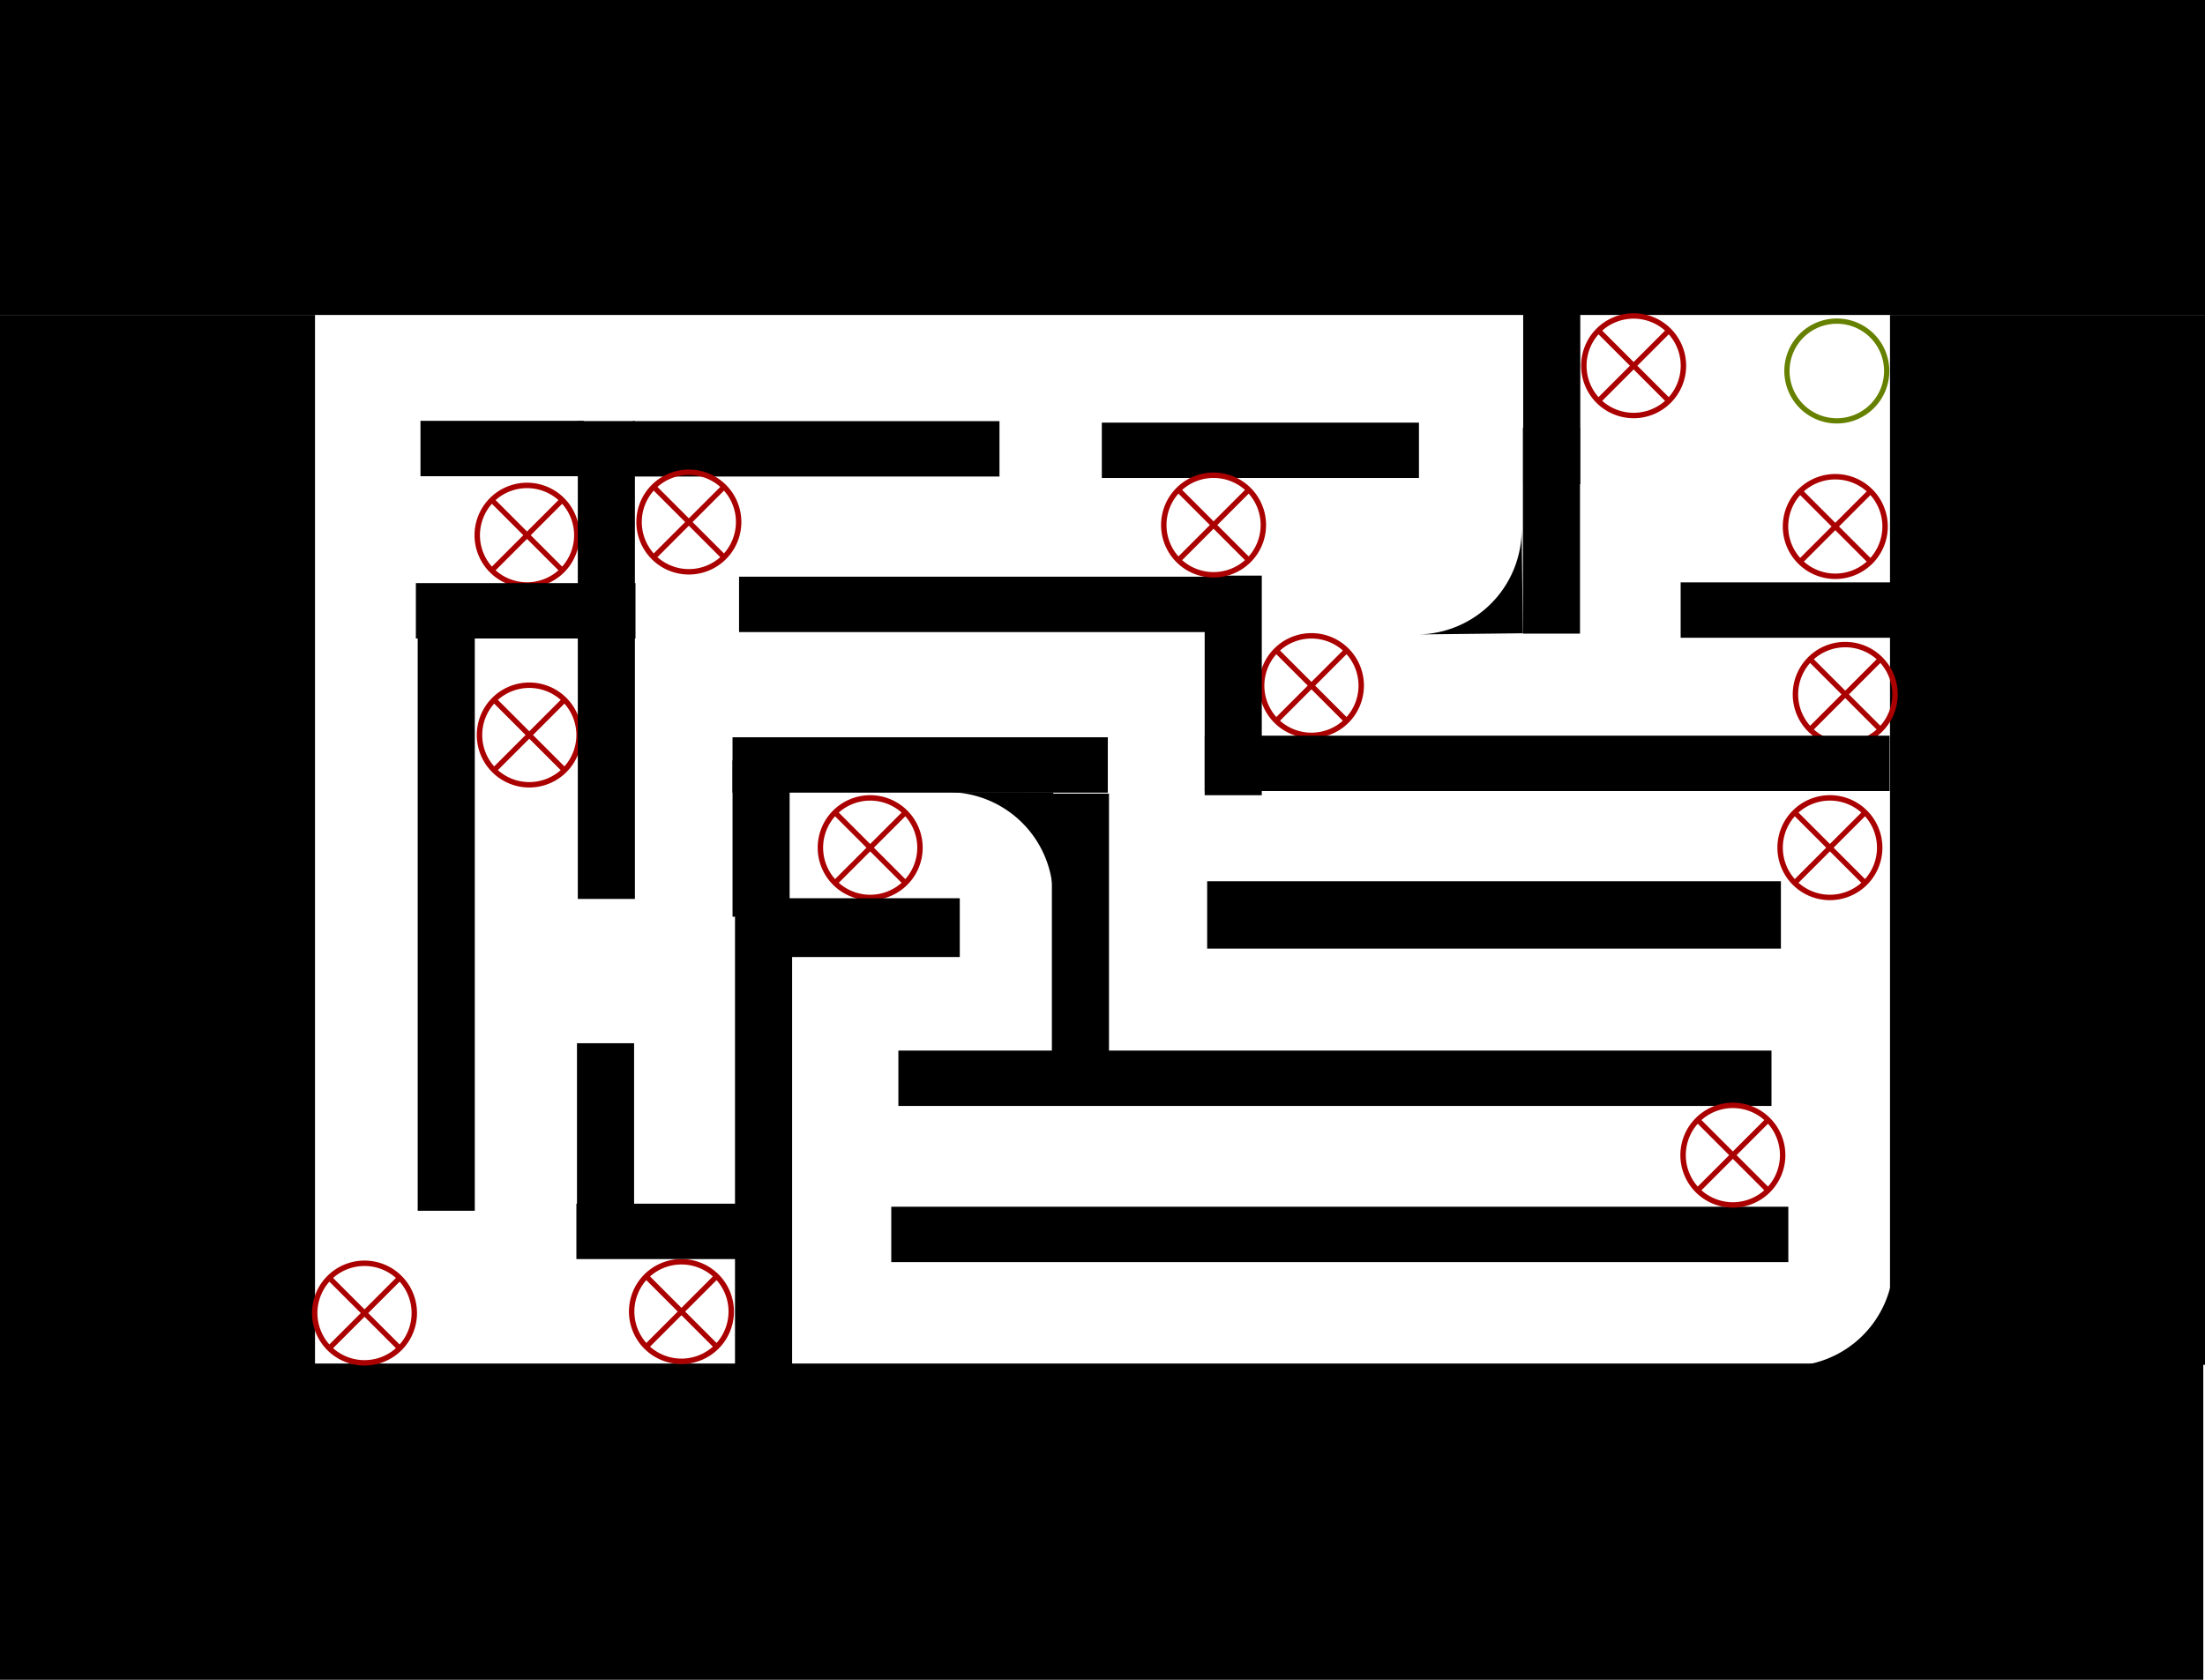 <?xml version="1.0" encoding="UTF-8" standalone="no"?>
<!-- Created with Inkscape (http://www.inkscape.org/) -->

<svg
   width="420mm"
   height="320mm"
   viewBox="0 0 420 320"
   version="1.1"
   id="svg1"
   inkscape:version="1.4 (86a8ad7, 2024-10-11)"
   sodipodi:docname="level_4.svg"
   inkscape:export-filename="Desktop\level_template.svg"
   inkscape:export-xdpi="96"
   inkscape:export-ydpi="96"
   xmlns:inkscape="http://www.inkscape.org/namespaces/inkscape"
   xmlns:sodipodi="http://sodipodi.sourceforge.net/DTD/sodipodi-0.dtd"
   xmlns="http://www.w3.org/2000/svg"
   xmlns:svg="http://www.w3.org/2000/svg">
  <sodipodi:namedview
     id="namedview1"
     pagecolor="#bfbfbf"
     bordercolor="#eeeeee"
     borderopacity="1"
     inkscape:showpageshadow="0"
     inkscape:pageopacity="0"
     inkscape:pagecheckerboard="true"
     inkscape:deskcolor="#505050"
     inkscape:document-units="mm"
     inkscape:lockguides="false"
     showguides="true"
     showgrid="true"
     inkscape:clip-to-page="false"
     inkscape:zoom="0.8119774"
     inkscape:cx="711.84247"
     inkscape:cy="556.04996"
     inkscape:window-width="1920"
     inkscape:window-height="1111"
     inkscape:window-x="-9"
     inkscape:window-y="-9"
     inkscape:window-maximized="1"
     inkscape:current-layer="layer1">
    <inkscape:grid
       id="grid1"
       units="mm"
       originx="60"
       originy="60"
       spacingx="1"
       spacingy="1"
       empcolor="#0099e5"
       empopacity="0.302"
       color="#56e500"
       opacity="0.149"
       empspacing="10"
       dotted="false"
       gridanglex="30"
       gridanglez="30"
       visible="true"
       snapvisiblegridlinesonly="true" />
  </sodipodi:namedview>
  <defs
     id="defs1" />
  <g
     inkscape:label="Layer 1"
     inkscape:groupmode="layer"
     id="layer1"
     transform="translate(60,60)">
    <path
       id="rect9-3-9"
       style="fill:#000000;stroke-width:0.265"
       d="m 300.666,180.652 a 20,20 0 0 1 -20.39,19.602 l 19.996,0.394 z"
       inkscape:label="rect9" />
    <path
       id="rect9-3-9-3"
       style="fill:#000000;stroke-width:0.265"
       d="M 229.841,40.64 A 20,20 0 0 1 210.067,60.863 L 230.065,60.639 Z"
       inkscape:label="rect9" />
    <path
       id="rect9-3-9-3-3"
       style="fill:#000000;stroke-width:0.265"
       d="m 120.623,90.908 a 20,20 0 0 1 19.961,20.039 l 0.039,-20 z"
       inkscape:label="rect9" />
    <path
       id="rect10-4-6-0"
       style="stroke-width:0.562"
       d="m 109.766,169.881 h 170.869 v 10.55 H 109.766 Z" />
    <path
       id="rect10-4-6-0-7"
       style="stroke-width:0.554"
       d="m 111.12,140.128 h 166.307 v 10.55 H 111.12 Z" />
    <path
       id="pad1"
       style="stroke-width:2.1"
       d="M -60,-60 H 360 V -1.175e-7 H -60 Z"
       inkscape:label="pad" />
    <path
       id="pad4"
       style="stroke-width:1.449"
       d="M -60,0 H 0 V 200 h -60 z"
       inkscape:label="pad" />
    <path
       id="pad2"
       style="stroke-width:1.449"
       d="m 300,0 h 60 V 200 h -60 z"
       inkscape:label="pad" />
    <path
       id="pad3"
       style="stroke-width:2.117"
       d="M -60.326,199.755 H 359.674 v 60.978 H -60.326 Z"
       inkscape:label="pad" />
    <path
       id="g_hole"
       style="fill:#668000;stroke-width:0.265"
       d="m 289.87,0.673 a 10,10 0 0 0 -10,10 10,10 0 0 0 10,10 10,10 0 0 0 10,-10 10,10 0 0 0 -10,-10 z m 0,1 a 9,9 0 0 1 9,9 9,9 0 0 1 -9,9 9,9 0 0 1 -9,-9 9,9 0 0 1 9,-9 z"
       inkscape:label="g_hole" />
    <path
       id="b_hole"
       style="fill:#aa0000;stroke-width:0.265"
       d="m 76.871,182.778 a 10,10 0 0 0 -14.142,1e-5 10,10 0 0 0 -3.6e-4,14.142 10,10 0 0 0 14.142,-3.6e-4 10,10 0 0 0 0,-14.142 z m -1.088,0.381 -5.983,5.983 -5.983,-5.983 a 9,9 0 0 1 11.966,-10e-6 z m 0.707,0.707 a 9,9 0 0 1 -3.7e-4,11.965 l -5.982,-5.982 z m -13.38,0 5.983,5.983 -5.982,5.982 a 9,9 0 0 1 -3.6e-4,-11.965 z m 6.69,6.69 5.982,5.982 a 9,9 0 0 1 -11.965,0 z"
       inkscape:label="b_hole" />
    <path
       id="b_hole-2"
       style="fill:#aa0000;stroke-width:0.265"
       d="m 16.5,183.068 a 10,10 0 0 0 -14.142,1e-5 10,10 0 0 0 -3.6e-4,14.142 10,10 0 0 0 14.142,-3.6e-4 10,10 0 0 0 0,-14.142 z m -1.088,0.381 -5.983,5.983 -5.983,-5.983 a 9,9 0 0 1 11.966,-1e-5 z m 0.707,0.707 a 9,9 0 0 1 -3.7e-4,11.965 l -5.982,-5.982 z m -13.38,0 5.983,5.983 -5.982,5.982 a 9,9 0 0 1 -3.6e-4,-11.965 z m 6.69,6.69 5.982,5.982 a 9,9 0 0 1 -11.965,0 z"
       inkscape:label="b_hole" />
    <path
       id="b_hole-61"
       style="fill:#aa0000;stroke-width:0.265"
       d="m 295.625,94.41 a 10,10 0 0 0 -14.142,10e-6 10,10 0 0 0 -3.6e-4,14.142 10,10 0 0 0 14.142,-3.6e-4 10,10 0 0 0 0,-14.142 z m -1.088,0.381 -5.983,5.983 -5.983,-5.983 a 9,9 0 0 1 11.966,-1e-5 z m 0.707,0.707 a 9,9 0 0 1 -3.7e-4,11.965 l -5.982,-5.982 z m -13.38,0 5.983,5.983 -5.982,5.982 a 9,9 0 0 1 -3.6e-4,-11.965 z m 6.69,6.69 5.982,5.982 a 9,9 0 0 1 -11.965,0 z"
       inkscape:label="b_hole" />
    <path
       id="b_hole-61-5"
       style="fill:#aa0000;stroke-width:0.265"
       d="m 277.142,152.985 a 10,10 0 0 0 -14.142,1e-5 10,10 0 0 0 -3.6e-4,14.142 10,10 0 0 0 14.142,-3.6e-4 10,10 0 0 0 0,-14.142 z m -1.088,0.381 -5.983,5.983 -5.983,-5.983 a 9,9 0 0 1 11.966,-1e-5 z m 0.707,0.707 a 9,9 0 0 1 -3.7e-4,11.965 l -5.982,-5.982 z m -13.38,0 5.983,5.983 -5.982,5.982 a 9,9 0 0 1 -3.6e-4,-11.965 z m 6.69,6.69 5.982,5.982 a 9,9 0 0 1 -11.965,0 z"
       inkscape:label="b_hole" />
    <path
       id="b_hole-1"
       style="fill:#aa0000;stroke-width:0.265"
       d="m 112.821,94.413 a 10,10 0 0 0 -14.142,1e-5 10,10 0 0 0 -3.6e-4,14.142 10,10 0 0 0 14.142,-3.6e-4 10,10 0 0 0 0,-14.142 z m -1.088,0.381 -5.983,5.983 -5.983,-5.983 a 9,9 0 0 1 11.966,-1e-5 z m 0.707,0.707 a 9,9 0 0 1 -3.7e-4,11.965 l -5.982,-5.982 z m -13.38,0 5.983,5.983 -5.982,5.982 a 9,9 0 0 1 -3.6e-4,-11.965 z m 6.69,6.69 5.982,5.982 a 9,9 0 0 1 -11.965,0 z"
       inkscape:label="b_hole" />
    <path
       id="b_hole-0"
       style="fill:#aa0000;stroke-width:0.265"
       d="m 196.868,63.538 a 10,10 0 0 0 -14.142,1e-5 10,10 0 0 0 -3.6e-4,14.142 10,10 0 0 0 14.142,-3.6e-4 10,10 0 0 0 0,-14.142 z m -1.088,0.381 -5.983,5.983 -5.983,-5.983 a 9,9 0 0 1 11.966,-1e-5 z m 0.707,0.707 a 9,9 0 0 1 -3.7e-4,11.965 l -5.982,-5.982 z m -13.38,0 5.983,5.983 -5.982,5.982 a 9,9 0 0 1 -3.6e-4,-11.965 z m 6.69,6.69 5.982,5.982 a 9,9 0 0 1 -11.965,0 z"
       inkscape:label="b_hole" />
    <path
       id="b_hole-8"
       style="fill:#aa0000;stroke-width:0.265"
       d="m 47.889,72.948 a 10,10 0 0 0 -14.142,10e-6 10,10 0 0 0 -3.6e-4,14.142 10,10 0 0 0 14.142,-3.6e-4 10,10 0 0 0 0,-14.142 z m -1.088,0.381 -5.983,5.983 -5.983,-5.983 a 9,9 0 0 1 11.966,-10e-6 z m 0.707,0.707 a 9,9 0 0 1 -3.7e-4,11.965 l -5.982,-5.982 z m -13.38,0 5.983,5.983 -5.982,5.982 a 9,9 0 0 1 -3.6e-4,-11.965 z m 6.69,6.69 5.982,5.982 a 9,9 0 0 1 -11.965,0 z"
       inkscape:label="b_hole" />
    <path
       id="b_hole-34"
       style="fill:#aa0000;stroke-width:0.265"
       d="m 47.457,34.885 a 10,10 0 0 0 -14.142,1e-5 10,10 0 0 0 -3.6e-4,14.142 10,10 0 0 0 14.142,-3.6e-4 10,10 0 0 0 0,-14.142 z m -1.088,0.381 -5.983,5.983 -5.983,-5.983 a 9,9 0 0 1 11.966,-1e-5 z m 0.707,0.707 a 9,9 0 0 1 -3.7e-4,11.965 l -5.982,-5.982 z m -13.38,0 5.983,5.983 -5.982,5.982 a 9,9 0 0 1 -3.6e-4,-11.965 z m 6.69,6.69 5.982,5.982 a 9,9 0 0 1 -11.965,0 z"
       inkscape:label="b_hole" />
    <path
       id="b_hole-34-2"
       style="fill:#aa0000;stroke-width:0.265"
       d="m 298.544,65.205 a 10,10 0 0 0 -14.142,1e-5 10,10 0 0 0 -3.6e-4,14.142 10,10 0 0 0 14.142,-3.6e-4 10,10 0 0 0 0,-14.142 z m -1.088,0.381 -5.983,5.983 -5.983,-5.983 a 9,9 0 0 1 11.966,-1e-5 z m 0.707,0.707 a 9,9 0 0 1 -3.7e-4,11.965 l -5.982,-5.982 z m -13.38,0 5.983,5.983 -5.982,5.982 a 9,9 0 0 1 -3.6e-4,-11.965 z m 6.69,6.69 5.982,5.982 a 9,9 0 0 1 -11.965,0 z"
       inkscape:label="b_hole" />
    <path
       id="b_hole-34-2-1"
       style="fill:#aa0000;stroke-width:0.265"
       d="m 258.24,2.6 a 10,10 0 0 0 -14.142,1e-5 10,10 0 0 0 -3.6e-4,14.142 10,10 0 0 0 14.142,-3.6e-4 10,10 0 0 0 0,-14.142 z m -1.088,0.381 -5.983,5.983 -5.983,-5.983 a 9,9 0 0 1 11.966,-1e-5 z m 0.707,0.707 a 9,9 0 0 1 -3.7e-4,11.965 l -5.982,-5.982 z m -13.38,0 5.983,5.983 -5.982,5.982 a 9,9 0 0 1 -3.6e-4,-11.965 z m 6.69,6.69 5.982,5.982 a 9,9 0 0 1 -11.965,0 z"
       inkscape:label="b_hole" />
    <path
       id="b_hole-34-2-1-4"
       style="fill:#aa0000;stroke-width:0.265"
       d="m 296.651,33.227 a 10,10 0 0 0 -14.142,10e-6 10,10 0 0 0 -3.6e-4,14.142 10,10 0 0 0 14.142,-3.6e-4 10,10 0 0 0 0,-14.142 z m -1.088,0.381 -5.983,5.983 -5.983,-5.983 a 9,9 0 0 1 11.966,-10e-6 z m 0.707,0.707 a 9,9 0 0 1 -3.7e-4,11.965 l -5.982,-5.982 z m -13.38,0 5.983,5.983 -5.982,5.982 a 9,9 0 0 1 -3.6e-4,-11.965 z m 6.69,6.69 5.982,5.982 a 9,9 0 0 1 -11.965,0 z"
       inkscape:label="b_hole" />
    <path
       id="rect10-4-6-0-2-6"
       style="stroke-width:0.495"
       d="m 169.936,107.877 h 109.283 v 12.831 H 169.936 Z" />
    <path
       id="rect10-4-6-0-4"
       style="stroke-width:0.363"
       d="m 79.528,80.447 h 71.484 v 10.55 H 79.528 Z" />
    <path
       id="rect10-4-6-0-4-7"
       style="stroke-width:0.265"
       d="m 49.789,169.303 h 37.922 v 10.55 h -37.922 z" />
    <path
       id="rect10-4-6-0-4-2"
       style="stroke-width:0.491"
       d="m 169.468,80.143 h 130.463 v 10.55 H 169.468 Z" />
    <path
       id="rect10-4-6-0-1"
       style="stroke-width:0.278"
       d="m 19.213,51.086 h 41.832 v 10.55 H 19.213 Z" />
    <path
       id="rect10-4-6-0-1-8"
       style="stroke-width:0.274"
       d="m 260.124,50.941 h 40.529 v 10.55 h -40.529 z" />
    <path
       id="rect10-4-6-0-73"
       style="stroke-width:0.24"
       d="m 20.092,20.169 h 31.079 v 10.55 H 20.092 Z" />
    <path
       id="rect10-4-6-0-73-8"
       style="stroke-width:0.359"
       d="m 60.522,20.227 h 69.855 v 10.55 H 60.522 Z" />
    <path
       id="rect10-4-6-0-73-8-9"
       style="stroke-width:0.334"
       d="m 149.872,20.509 h 60.405 v 10.55 h -60.405 z" />
    <path
       id="rect10-4-6-0-73-8-4"
       style="stroke-width:0.405"
       d="m 80.772,49.86 h 88.754 v 10.55 H 80.772 Z" />
    <path
       id="rect10-4-6-0-9"
       style="stroke-width:0.457"
       d="M 19.56,61.042 H 30.436 V 170.651 H 19.56 Z" />
    <path
       id="rect10-4-6-0-9-3-7"
       style="stroke-width:0.413"
       d="m 80.001,113.226 h 10.876 v 89.406 H 80.001 Z" />
    <path
       id="rect10-4-6-0-9-3-4-5"
       style="stroke-width:0.282"
       d="m 169.463,49.655 h 10.876 v 41.832 h -10.876 z" />
    <path
       id="rect10-4-6-0-9-3-4-5-4"
       style="stroke-width:0.33"
       d="m 140.359,91.182 h 10.876 v 57.147 h -10.876 z" />
    <path
       id="rect10-4-6-0-9-3-4-5-6"
       style="stroke-width:0.273"
       d="m 230.078,21.481 h 10.876 v 39.225 h -10.876 z" />
    <path
       id="rect10-4-6-0-9-2"
       style="stroke-width:0.416"
       d="m 50.058,20.214 h 10.876 v 91.035 H 50.058 Z" />
    <path
       id="rect10-4-6-0-9-2-6"
       style="stroke-width:0.265"
       d="m 230.129,-4.702 h 10.876 v 36.944 h -10.876 z" />
    <path
       id="rect10-4-6-0-9-2-8"
       style="stroke-width:0.256"
       d="M 49.902,138.734 H 60.779 v 34.337 H 49.902 Z" />
    <path
       id="rect10-4-6-0-9-2-2"
       style="stroke-width:0.238"
       d="m 79.53,84.858 h 10.876 v 29.776 h -10.876 z" />
    <path
       id="rect10-4-6-0-9-2-2-7"
       style="stroke-width:0.289"
       d="M 80.33,111.115 H 122.814 v 11.202 H 80.33 Z" />
    <path
       id="b_hole-6"
       style="fill:#aa0000;stroke-width:0.265"
       d="m 178.227,32.946 a 10,10 0 0 0 -14.142,1e-5 10,10 0 0 0 -3.6e-4,14.142 10,10 0 0 0 14.142,-3.6e-4 10,10 0 0 0 0,-14.142 z m -1.088,0.381 -5.983,5.983 -5.983,-5.983 a 9,9 0 0 1 11.966,-1e-5 z m 0.707,0.707 a 9,9 0 0 1 -3.7e-4,11.965 l -5.982,-5.982 z m -13.38,0 5.983,5.983 -5.982,5.982 a 9,9 0 0 1 -3.6e-4,-11.965 z m 6.69,6.69 5.982,5.982 a 9,9 0 0 1 -11.965,0 z"
       inkscape:label="b_hole" />
    <path
       id="b_hole-6-2"
       style="fill:#aa0000;stroke-width:0.265"
       d="m 78.282,32.375 a 10,10 0 0 0 -14.142,1e-5 10,10 0 0 0 -3.6e-4,14.142 10,10 0 0 0 14.142,-3.6e-4 10,10 0 0 0 0,-14.142 z m -1.088,0.381 -5.983,5.983 -5.983,-5.983 a 9,9 0 0 1 11.966,-10e-6 z m 0.707,0.707 a 9,9 0 0 1 -3.7e-4,11.965 l -5.982,-5.982 z m -13.38,0 5.983,5.983 -5.982,5.982 a 9,9 0 0 1 -3.6e-4,-11.965 z m 6.69,6.69 5.982,5.982 a 9,9 0 0 1 -11.965,0 z"
       inkscape:label="b_hole" />
  </g>
</svg>
